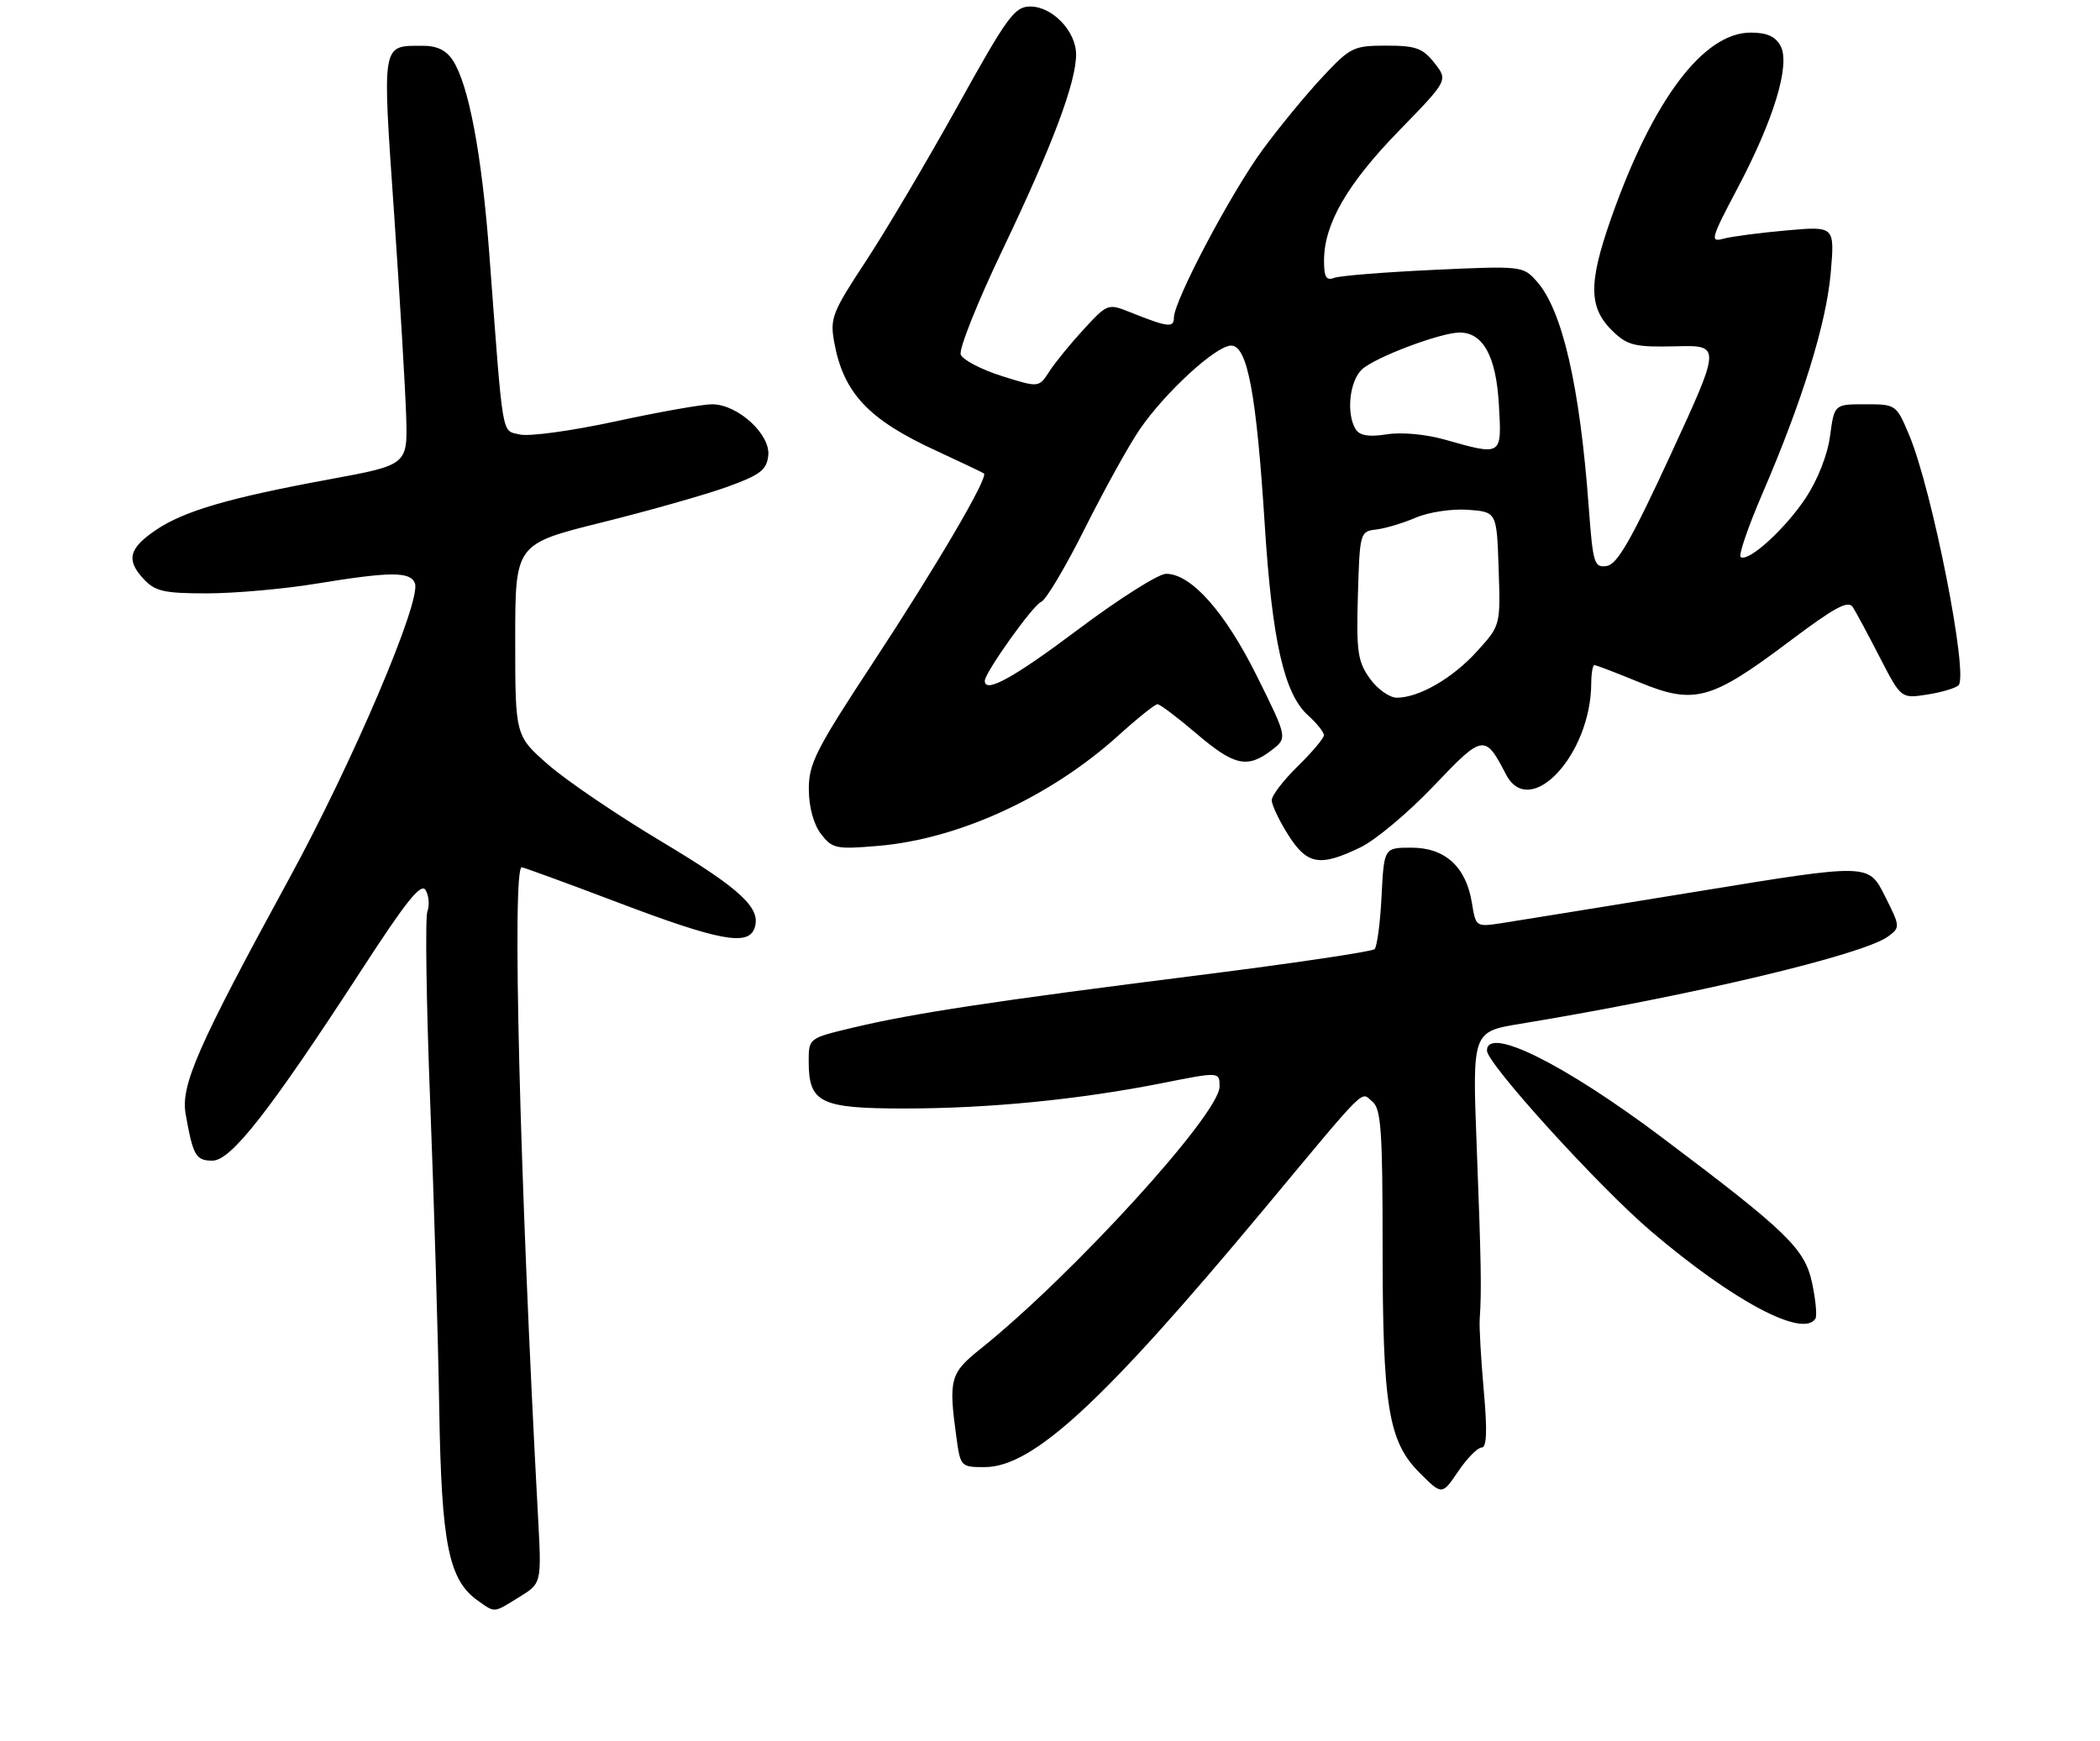 <?xml version="1.0" encoding="UTF-8" standalone="no"?>
<!DOCTYPE svg PUBLIC "-//W3C//DTD SVG 1.1//EN" "http://www.w3.org/Graphics/SVG/1.1/DTD/svg11.dtd" >
<svg xmlns="http://www.w3.org/2000/svg" xmlns:xlink="http://www.w3.org/1999/xlink" version="1.1" viewBox="0 0 322 267">
 <g >
 <path fill="currentColor"
d=" M 79.66 244.90 C 83.05 242.81 83.05 242.81 82.50 232.65 C 79.69 180.64 78.49 133.02 80.00 133.01 C 80.28 133.01 87.03 135.48 95.00 138.50 C 110.12 144.23 114.65 145.09 115.66 142.43 C 116.84 139.36 113.70 136.40 101.51 129.11 C 94.71 125.05 86.86 119.72 84.07 117.28 C 79.00 112.84 79.00 112.84 79.00 98.13 C 79.00 83.43 79.00 83.43 92.25 80.13 C 99.54 78.32 108.20 75.86 111.50 74.67 C 116.55 72.84 117.55 72.09 117.80 69.88 C 118.18 66.63 113.12 62.00 109.18 62.00 C 107.72 62.00 101.04 63.18 94.35 64.63 C 87.61 66.09 81.06 66.98 79.67 66.63 C 76.87 65.93 77.19 67.85 75.03 39.00 C 73.88 23.65 71.87 12.98 69.43 9.25 C 68.40 7.68 66.98 7.00 64.73 7.02 C 58.48 7.04 58.60 6.32 60.42 32.63 C 61.32 45.76 62.16 59.83 62.28 63.90 C 62.50 71.30 62.50 71.30 50.46 73.52 C 35.16 76.34 28.26 78.35 23.94 81.26 C 19.76 84.08 19.30 85.87 22.01 88.78 C 23.80 90.70 25.11 91.00 31.79 91.00 C 36.03 90.99 43.55 90.33 48.50 89.51 C 59.87 87.65 62.92 87.63 63.62 89.45 C 64.64 92.11 54.12 116.82 44.32 134.78 C 30.30 160.49 27.68 166.45 28.47 170.87 C 29.59 177.23 30.03 178.00 32.57 178.00 C 35.43 178.00 41.31 170.48 55.45 148.73 C 62.39 138.04 64.59 135.31 65.28 136.54 C 65.77 137.41 65.88 138.87 65.53 139.79 C 65.18 140.71 65.37 153.84 65.96 168.98 C 66.55 184.12 67.18 205.28 67.35 216.00 C 67.69 236.92 68.79 242.34 73.34 245.53 C 75.97 247.37 75.62 247.40 79.66 244.90 Z  M 227.18 222.00 C 227.97 222.00 228.07 219.47 227.51 213.25 C 227.08 208.44 226.80 203.49 226.89 202.25 C 227.19 198.04 227.11 193.51 226.43 175.86 C 225.75 158.22 225.75 158.22 233.13 157.01 C 259.32 152.70 285.63 146.45 289.49 143.63 C 291.40 142.23 291.39 142.12 288.97 137.32 C 286.50 132.43 286.50 132.43 260.50 136.68 C 246.20 139.01 232.65 141.20 230.40 141.55 C 226.29 142.18 226.29 142.18 225.69 138.45 C 224.79 132.93 221.58 130.00 216.43 130.00 C 212.22 130.00 212.22 130.00 211.84 137.43 C 211.64 141.52 211.15 145.18 210.77 145.56 C 210.39 145.94 198.19 147.75 183.67 149.58 C 152.64 153.49 139.98 155.40 130.75 157.61 C 124.00 159.22 124.00 159.22 124.00 162.78 C 124.00 169.14 125.75 170.00 138.69 170.00 C 151.65 170.00 165.51 168.63 178.25 166.10 C 187.00 164.36 187.00 164.36 187.00 166.64 C 187.00 170.84 164.37 195.66 150.25 206.94 C 145.70 210.58 145.43 211.57 146.64 220.36 C 147.26 224.93 147.33 225.00 150.96 225.00 C 158.38 225.00 169.10 215.10 193.76 185.50 C 210.01 165.99 208.58 167.41 210.45 168.96 C 211.76 170.05 212.00 173.48 212.00 191.07 C 212.00 215.74 212.87 221.07 217.69 225.89 C 221.11 229.31 221.11 229.31 223.59 225.65 C 224.95 223.64 226.57 222.00 227.18 222.00 Z  M 278.37 202.22 C 278.63 201.79 278.40 199.34 277.86 196.78 C 276.73 191.48 274.07 188.91 254.74 174.37 C 239.77 163.13 228.00 157.29 228.00 161.12 C 228.00 163.12 245.20 182.06 253.21 188.87 C 265.76 199.55 276.49 205.25 278.37 202.22 Z  M 208.61 129.95 C 210.94 128.82 215.99 124.58 219.84 120.53 C 227.39 112.58 227.69 112.53 230.91 118.75 C 234.56 125.82 243.97 115.75 243.99 104.75 C 244.00 103.24 244.22 102.00 244.48 102.00 C 244.74 102.00 247.88 103.20 251.45 104.67 C 259.81 108.10 262.37 107.39 274.35 98.38 C 281.31 93.14 283.40 92.01 284.10 93.11 C 284.59 93.87 286.45 97.34 288.24 100.82 C 291.50 107.14 291.50 107.14 295.50 106.52 C 297.70 106.18 299.86 105.54 300.31 105.09 C 301.87 103.53 296.27 75.13 292.75 66.75 C 290.77 62.03 290.72 62.00 286.01 62.00 C 281.26 62.00 281.26 62.00 280.61 66.85 C 280.23 69.74 278.72 73.58 276.89 76.35 C 273.74 81.11 268.14 86.21 266.91 85.44 C 266.53 85.21 268.02 80.85 270.21 75.76 C 276.38 61.46 280.07 49.50 280.72 41.74 C 281.32 34.68 281.32 34.68 273.91 35.34 C 269.83 35.70 265.49 36.27 264.25 36.61 C 262.17 37.19 262.34 36.59 266.42 28.87 C 272.01 18.30 274.55 9.90 273.02 7.04 C 272.24 5.59 270.93 5.00 268.44 5.00 C 261.18 5.00 253.40 15.36 247.03 33.50 C 243.48 43.63 243.57 47.31 247.48 50.98 C 249.60 52.98 250.86 53.26 256.92 53.11 C 263.91 52.93 263.91 52.93 256.17 69.72 C 250.13 82.80 247.98 86.57 246.36 86.80 C 244.44 87.08 244.25 86.45 243.61 77.80 C 242.24 59.16 239.55 47.52 235.62 43.13 C 233.53 40.79 233.33 40.76 219.80 41.39 C 212.27 41.74 205.40 42.29 204.55 42.62 C 203.34 43.08 203.00 42.48 203.02 39.86 C 203.06 34.29 206.61 28.17 214.52 20.04 C 222.04 12.32 222.04 12.32 219.95 9.66 C 218.15 7.38 217.10 7.00 212.56 7.00 C 207.53 7.00 207.05 7.24 202.78 11.81 C 200.30 14.45 196.19 19.45 193.64 22.91 C 188.78 29.52 180.00 46.13 180.00 48.72 C 180.00 50.32 179.07 50.20 173.18 47.84 C 169.92 46.53 169.77 46.59 166.17 50.50 C 164.15 52.70 161.77 55.61 160.89 56.98 C 159.29 59.46 159.29 59.46 153.58 57.66 C 150.45 56.67 147.63 55.19 147.31 54.38 C 147.00 53.56 149.91 46.27 153.79 38.17 C 161.37 22.31 165.00 12.66 165.00 8.35 C 165.00 4.80 161.37 1.00 157.98 1.00 C 155.57 1.00 154.47 2.50 146.81 16.32 C 142.13 24.74 135.81 35.43 132.75 40.08 C 127.59 47.92 127.24 48.82 127.92 52.52 C 129.34 60.28 133.17 64.35 143.50 69.10 C 147.35 70.88 150.67 72.46 150.87 72.61 C 151.59 73.18 143.64 86.75 133.90 101.57 C 125.08 114.98 124.00 117.12 124.02 121.07 C 124.04 123.82 124.75 126.41 125.89 127.91 C 127.62 130.15 128.20 130.27 134.62 129.73 C 147.01 128.69 161.08 122.22 171.54 112.75 C 174.42 110.14 177.10 108.00 177.48 108.00 C 177.87 108.00 180.55 110.03 183.45 112.50 C 189.24 117.45 191.27 117.90 194.96 115.06 C 197.43 113.17 197.43 113.17 192.73 103.70 C 187.84 93.85 182.65 88.00 178.80 88.00 C 177.63 88.00 171.58 91.83 165.36 96.50 C 155.43 103.96 151.00 106.40 151.00 104.42 C 151.00 103.16 158.40 92.78 159.64 92.31 C 160.37 92.03 163.40 86.94 166.37 80.99 C 169.35 75.05 173.13 68.22 174.78 65.82 C 178.71 60.11 186.47 53.00 188.77 53.00 C 191.27 53.00 192.65 60.35 193.93 80.50 C 195.06 98.27 196.90 106.41 200.56 109.70 C 201.90 110.91 203.00 112.28 203.00 112.75 C 203.00 113.21 201.20 115.35 199.00 117.50 C 196.80 119.65 195.00 122.00 195.00 122.72 C 195.00 123.45 196.13 125.83 197.51 128.02 C 200.43 132.63 202.36 132.97 208.61 129.95 Z  M 210.03 104.04 C 208.18 101.44 207.96 99.92 208.21 91.29 C 208.49 81.68 208.55 81.49 211.00 81.21 C 212.38 81.05 215.10 80.24 217.06 79.40 C 219.05 78.54 222.59 78.01 225.06 78.18 C 229.50 78.50 229.50 78.50 229.79 87.20 C 230.08 95.91 230.08 95.91 226.51 99.85 C 222.77 104.00 217.58 107.00 214.17 107.00 C 213.05 107.00 211.19 105.67 210.03 104.04 Z  M 221.50 67.41 C 218.61 66.59 214.87 66.25 212.63 66.61 C 209.91 67.04 208.50 66.81 207.89 65.86 C 206.38 63.48 206.92 58.39 208.86 56.63 C 210.92 54.76 220.91 51.00 223.82 51.00 C 227.42 51.00 229.42 54.68 229.83 62.07 C 230.28 69.97 230.37 69.92 221.50 67.41 Z "/>
</g>
</svg>